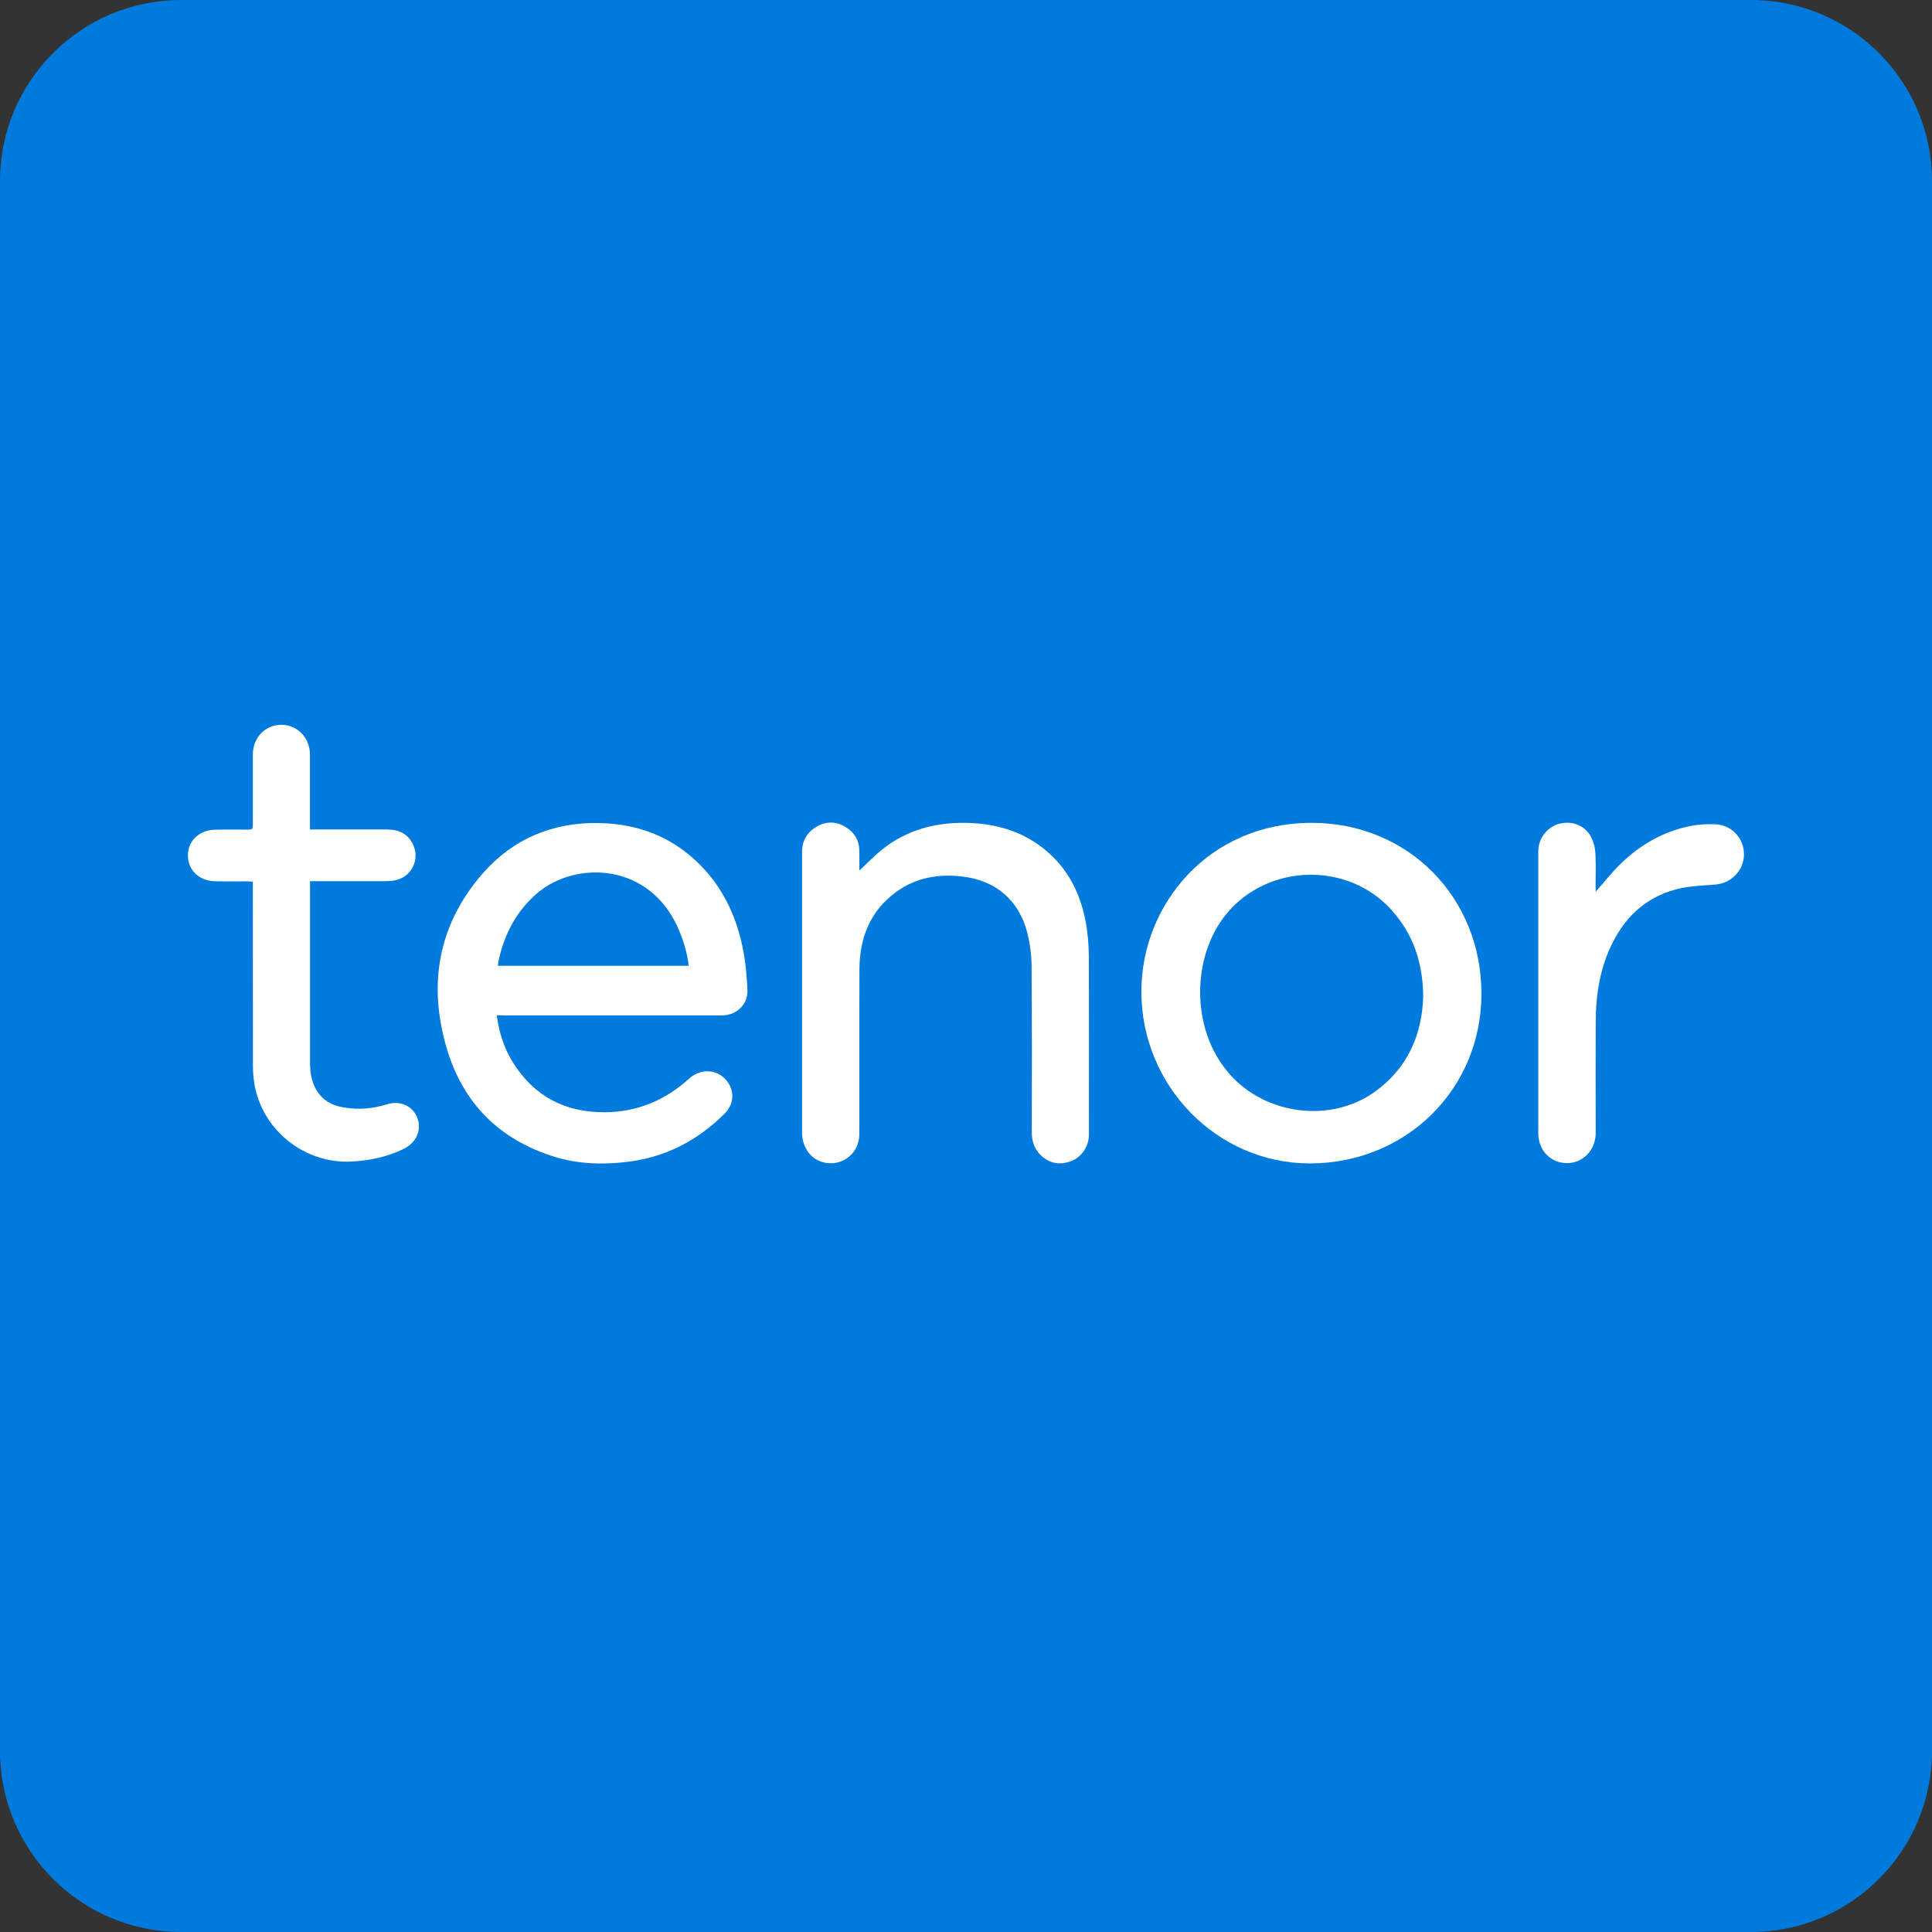 <svg width="32" height="32" viewBox="0 0 32 32" fill="none" xmlns="http://www.w3.org/2000/svg">
<rect x="0" y="0" width="32" height="32" fill="#333333" stroke="none"/>
<path d="M29 0H3C1.343 0 0 1.343 0 3V29C0 30.657 1.343 32 3 32H29C30.657 32 32 30.657 32 29V3C32 1.343 30.657 0 29 0Z" fill="#007ADD"/>
<path fill-rule="evenodd" clip-rule="evenodd" d="M8.228 16.816C8.267 17.109 8.352 17.371 8.502 17.608C8.854 18.163 9.365 18.427 10.02 18.422C10.557 18.419 11.018 18.223 11.415 17.865C11.624 17.676 11.917 17.712 12.064 17.938C12.169 18.101 12.148 18.298 12.002 18.445C11.557 18.889 11.028 19.166 10.401 19.243C9.99 19.293 9.582 19.283 9.183 19.16C8.274 18.878 7.67 18.275 7.401 17.37C7.086 16.306 7.254 15.318 7.995 14.467C8.499 13.893 9.15 13.619 9.917 13.632C10.578 13.643 11.155 13.868 11.619 14.349C12.005 14.748 12.218 15.235 12.316 15.775C12.354 15.98 12.37 16.189 12.38 16.398C12.391 16.627 12.212 16.806 11.982 16.818C11.95 16.819 11.917 16.818 11.884 16.818H8.344C8.311 16.816 8.277 16.816 8.228 16.816ZM11.407 15.997C11.383 15.785 11.323 15.59 11.243 15.399C10.767 14.28 9.531 14.251 8.896 14.796C8.562 15.083 8.365 15.45 8.267 15.873C8.257 15.912 8.254 15.951 8.246 15.997H11.407Z" fill="white"/>
<path fill-rule="evenodd" clip-rule="evenodd" d="M18.905 16.419C18.907 14.979 20.023 13.625 21.73 13.629C23.321 13.63 24.541 14.863 24.537 16.466C24.534 18.041 23.29 19.269 21.695 19.27C20.16 19.27 18.902 17.987 18.905 16.419ZM23.573 16.493C23.565 15.935 23.404 15.469 23.05 15.075C22.329 14.269 21.011 14.3 20.319 15.13C19.743 15.822 19.702 17.044 20.371 17.796C20.967 18.467 22.039 18.606 22.769 18.085C23.324 17.687 23.557 17.125 23.573 16.493Z" fill="white"/>
<path fill-rule="evenodd" clip-rule="evenodd" d="M14.233 14.42C14.335 14.322 14.419 14.239 14.505 14.161C14.922 13.78 15.42 13.624 15.976 13.629C16.414 13.633 16.826 13.731 17.191 13.985C17.643 14.301 17.889 14.749 17.985 15.282C18.016 15.454 18.032 15.632 18.034 15.808C18.039 16.805 18.036 17.8 18.036 18.796C18.036 18.987 17.915 19.168 17.738 19.233C17.552 19.301 17.378 19.273 17.235 19.13C17.134 19.031 17.09 18.905 17.09 18.762C17.091 17.839 17.094 16.917 17.086 15.993C17.085 15.811 17.059 15.624 17.015 15.448C16.876 14.909 16.49 14.581 15.938 14.518C15.546 14.472 15.173 14.534 14.845 14.772C14.411 15.088 14.236 15.537 14.235 16.059C14.231 16.967 14.235 17.878 14.233 18.787C14.233 19.135 13.894 19.361 13.572 19.23C13.401 19.16 13.285 18.974 13.285 18.765V17.324V14.107C13.285 13.923 13.37 13.783 13.526 13.692C13.687 13.598 13.855 13.603 14.013 13.702C14.148 13.788 14.23 13.914 14.233 14.08C14.235 14.187 14.233 14.291 14.233 14.42Z" fill="white"/>
<path fill-rule="evenodd" clip-rule="evenodd" d="M5.135 13.739H5.241H6.414C6.59 13.739 6.733 13.796 6.824 13.954C6.976 14.22 6.821 14.541 6.518 14.586C6.471 14.593 6.42 14.595 6.372 14.595H5.24H5.135V14.686V17.593C5.135 17.788 5.166 17.976 5.298 18.135C5.406 18.265 5.551 18.321 5.709 18.345C5.945 18.383 6.179 18.363 6.409 18.291C6.627 18.221 6.842 18.319 6.915 18.523C6.99 18.73 6.885 18.933 6.683 19.031C6.409 19.164 6.122 19.223 5.819 19.239C5.034 19.278 4.329 18.708 4.21 17.93C4.194 17.829 4.189 17.725 4.189 17.622C4.188 16.653 4.188 15.684 4.188 14.715V14.603C4.152 14.601 4.122 14.598 4.095 14.598C3.916 14.598 3.736 14.601 3.557 14.596C3.264 14.588 3.075 14.368 3.119 14.091C3.15 13.896 3.328 13.749 3.551 13.743C3.727 13.738 3.904 13.741 4.08 13.741C4.188 13.741 4.188 13.741 4.188 13.629V12.497C4.188 12.22 4.388 12.008 4.655 12.005C4.922 12.002 5.132 12.215 5.134 12.495C5.135 12.875 5.134 13.256 5.134 13.635C5.135 13.666 5.135 13.699 5.135 13.739Z" fill="white"/>
<path fill-rule="evenodd" clip-rule="evenodd" d="M26.43 14.77C26.57 14.611 26.694 14.453 26.837 14.313C27.164 13.993 27.549 13.77 28.001 13.681C28.138 13.653 28.282 13.647 28.422 13.653C28.687 13.668 28.886 13.889 28.886 14.15C28.886 14.407 28.684 14.625 28.422 14.65C28.228 14.668 28.031 14.671 27.84 14.712C27.317 14.824 26.948 15.14 26.71 15.614C26.501 16.028 26.431 16.474 26.43 16.932C26.427 17.542 26.43 18.153 26.43 18.764C26.43 19.047 26.221 19.267 25.953 19.265C25.682 19.264 25.479 19.054 25.479 18.77V14.098C25.479 13.886 25.628 13.694 25.83 13.643C26.052 13.588 26.267 13.679 26.363 13.883C26.401 13.961 26.422 14.052 26.425 14.14C26.435 14.321 26.428 14.503 26.428 14.686C26.43 14.713 26.43 14.739 26.43 14.77Z" fill="white"/>
</svg>
